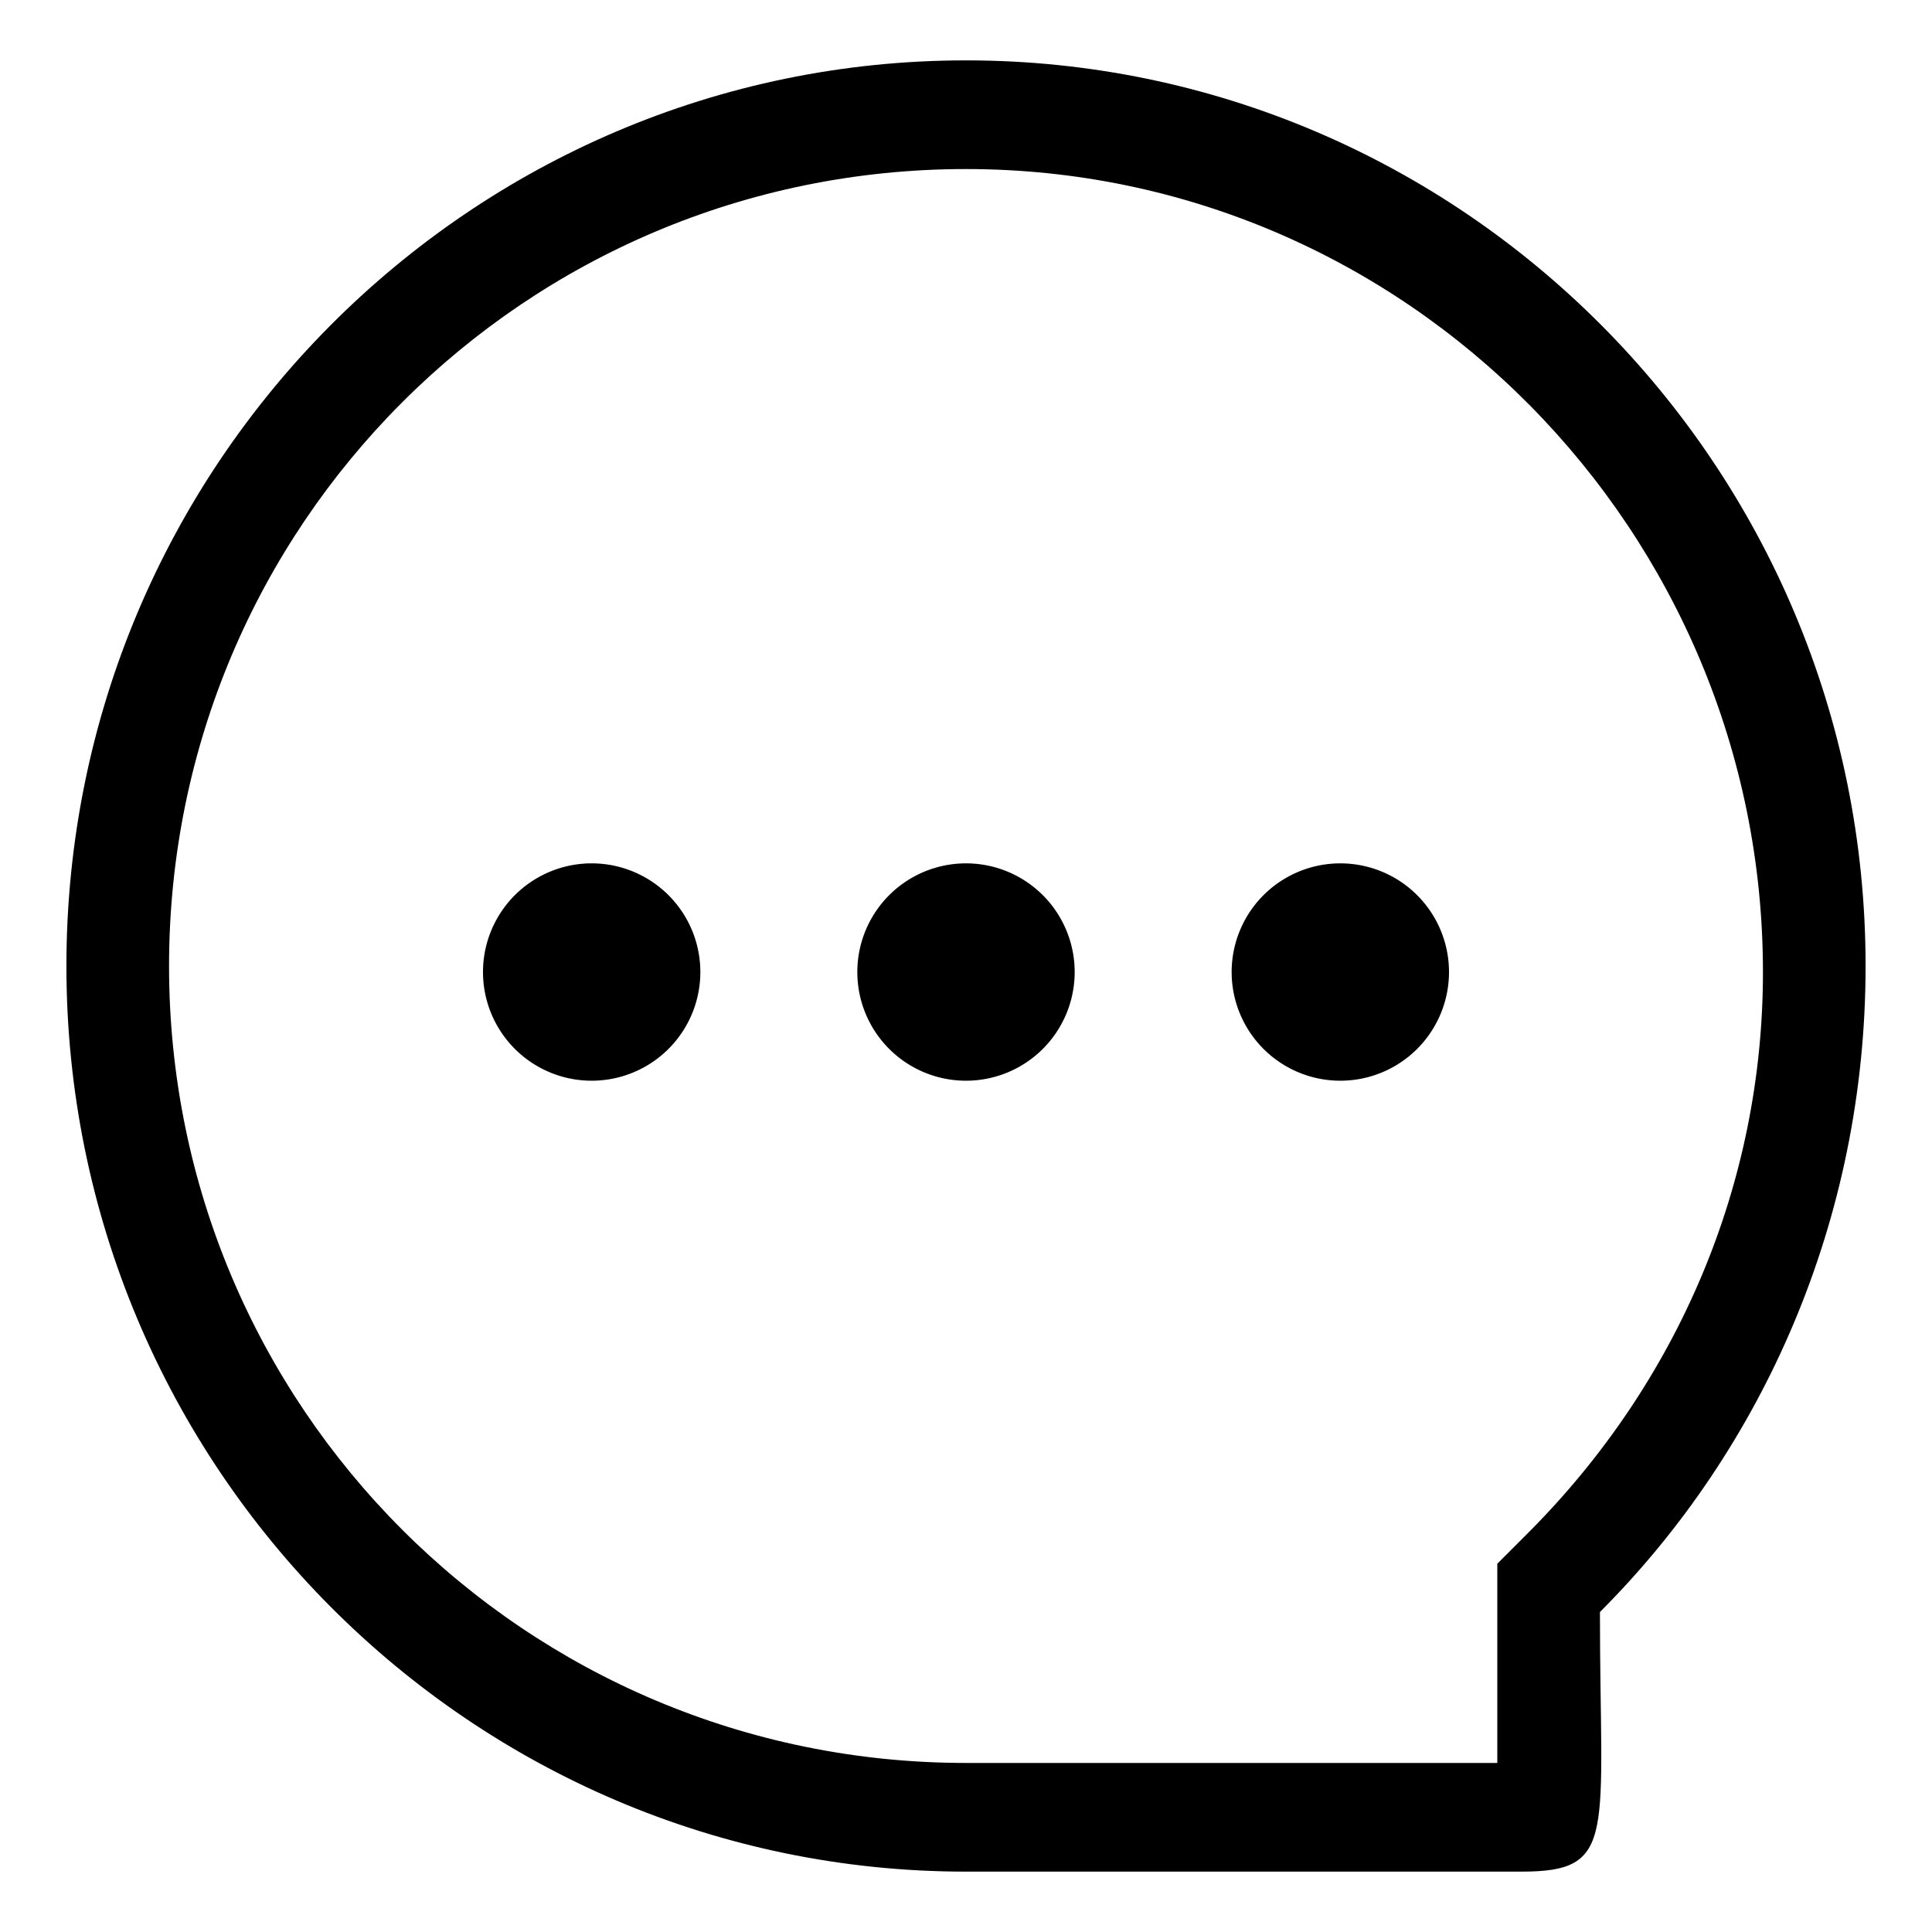 <svg t="1613545058022" class="icon" viewBox="0 0 1024 1024" version="1.1" xmlns="http://www.w3.org/2000/svg" p-id="6652" width="200" height="200"><path d="M988.8 512c0-265.6-214.4-480-476.8-480S35.2 246.4 35.2 512 249.6 992 512 992h294.4c51.2 0 41.6-19.2 41.6-137.6 86.4-86.4 140.8-208 140.8-342.4zM809.6 812.8l-16 16v105.6H512C278.4 934.4 89.6 745.6 89.6 512 89.6 278.4 278.4 89.6 512 89.6s422.4 192 422.4 425.6c0 112-44.8 217.6-124.8 297.6z" p-id="6653"></path><path d="M256 515.2a57.6 57.6 0 1 0 115.2 0 57.6 57.6 0 1 0-115.2 0zM454.4 515.2a57.6 57.6 0 1 0 115.2 0 57.6 57.6 0 1 0-115.2 0zM652.8 515.2a57.6 57.6 0 1 0 115.2 0 57.6 57.6 0 1 0-115.2 0z" p-id="6654"></path></svg>